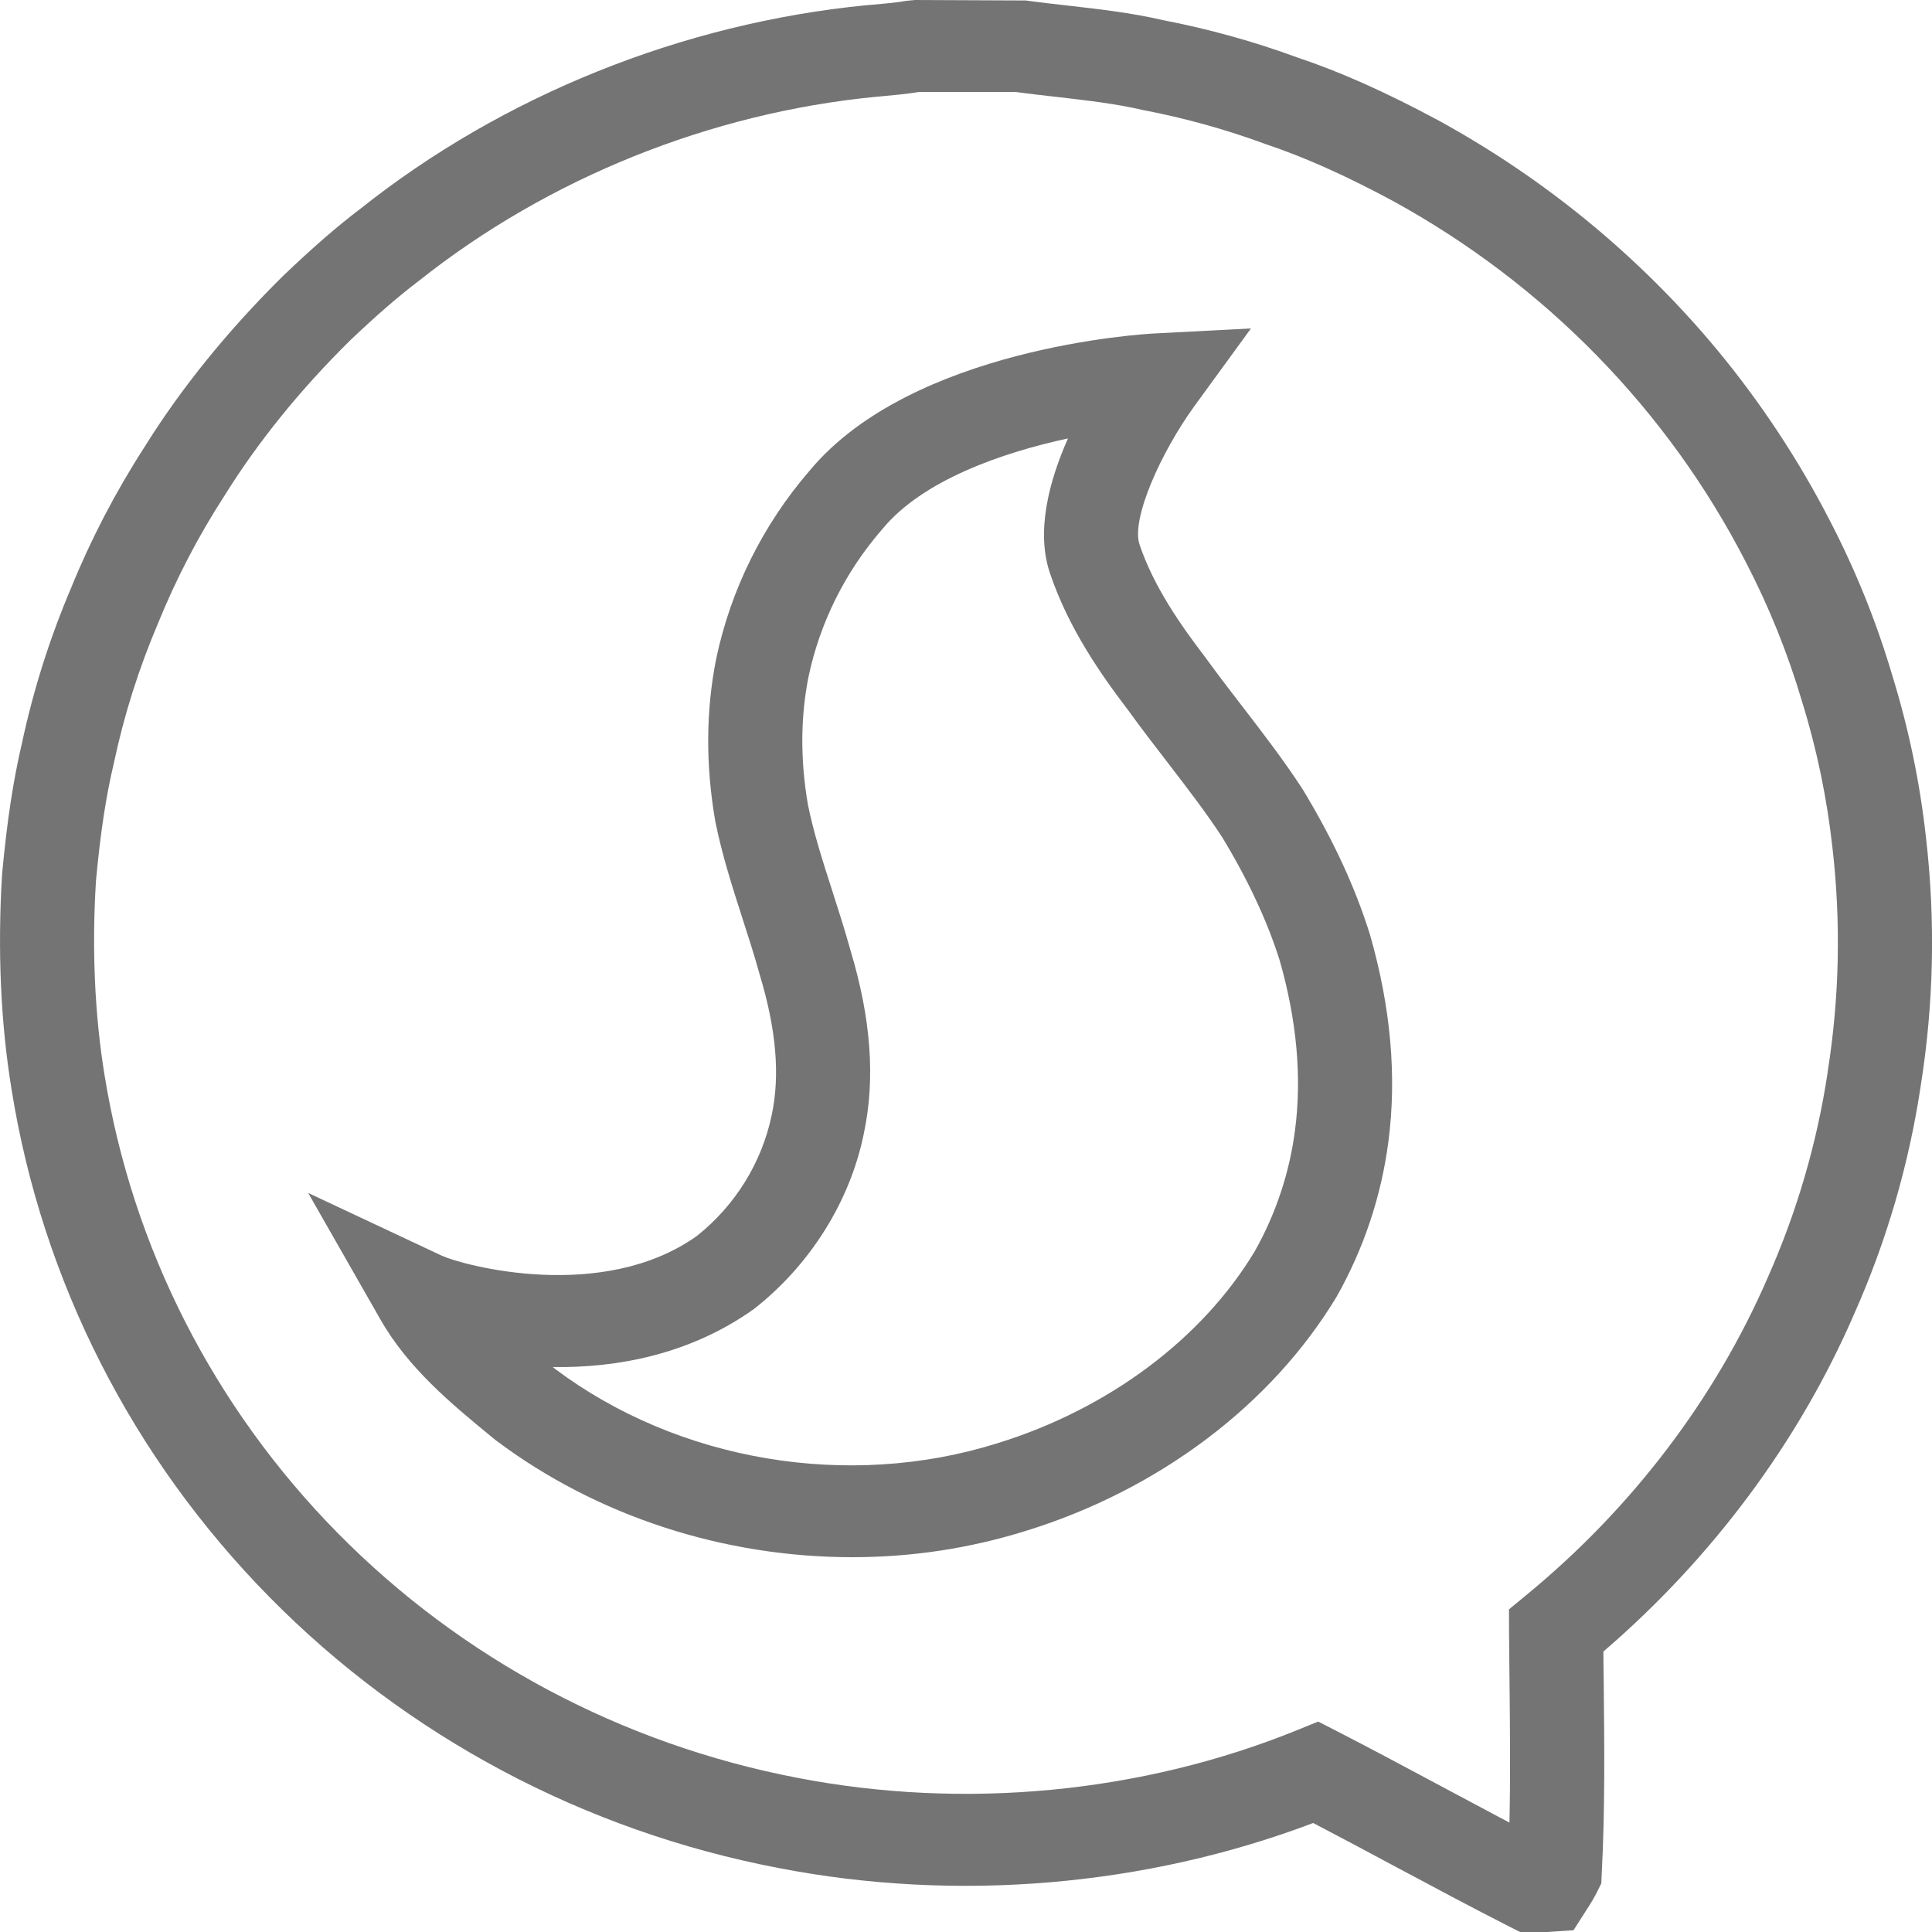 <svg width="24" height="24" viewBox="0 0 24 24" fill="none" xmlns="http://www.w3.org/2000/svg">
<path d="M19.21 24H18.883L18.756 23.936C18.278 23.693 17.806 23.44 17.334 23.188C16.994 23.006 16.654 22.824 16.313 22.646C14.23 23.435 11.885 23.634 9.676 23.206C7.264 22.746 5.054 21.572 3.349 19.841C1.643 18.111 0.524 15.91 0.144 13.536C0.008 12.704 -0.032 11.803 0.026 10.858C0.088 10.192 0.164 9.694 0.274 9.226C0.415 8.568 0.619 7.925 0.883 7.304C1.13 6.697 1.434 6.114 1.79 5.561C2.248 4.824 2.833 4.101 3.525 3.419C3.897 3.065 4.188 2.812 4.48 2.591C6.245 1.187 8.48 0.288 10.761 0.065L10.844 0.058C10.984 0.045 11.124 0.034 11.263 0.01L11.365 0L12.742 0.006C12.914 0.03 13.088 0.049 13.262 0.069C13.647 0.113 14.045 0.157 14.446 0.25C15.016 0.36 15.575 0.515 16.119 0.715C16.649 0.892 17.21 1.142 17.867 1.495C19.196 2.223 20.371 3.19 21.331 4.346C21.874 5.002 22.343 5.713 22.731 6.467C23.051 7.083 23.311 7.727 23.507 8.392C23.711 9.051 23.851 9.727 23.926 10.412C24.044 11.435 24.022 12.47 23.86 13.488C23.714 14.462 23.437 15.413 23.036 16.316C22.349 17.904 21.273 19.352 19.918 20.516C19.918 20.643 19.92 20.769 19.922 20.896C19.93 21.676 19.939 22.483 19.897 23.282L19.892 23.396L19.841 23.499C19.804 23.572 19.763 23.642 19.718 23.71L19.547 23.978L19.21 24ZM16.375 21.386L16.619 21.511C17.047 21.731 17.471 21.958 17.895 22.185C18.18 22.337 18.465 22.49 18.751 22.641C18.764 22.064 18.758 21.48 18.752 20.91C18.75 20.694 18.747 20.478 18.746 20.262L18.745 19.992L18.955 19.819C20.269 18.741 21.309 17.374 21.961 15.867C22.322 15.053 22.572 14.197 22.704 13.32V13.314C22.85 12.395 22.87 11.46 22.764 10.536C22.696 9.919 22.57 9.309 22.386 8.716C22.209 8.117 21.975 7.535 21.686 6.98C20.714 5.09 19.186 3.528 17.299 2.494C16.707 2.176 16.204 1.952 15.722 1.79C15.227 1.608 14.718 1.466 14.199 1.367C13.844 1.285 13.496 1.247 13.127 1.204C12.958 1.185 12.788 1.166 12.618 1.143H11.415C11.256 1.168 11.103 1.182 10.954 1.196L10.876 1.203C8.822 1.403 6.809 2.214 5.208 3.485C4.942 3.687 4.681 3.914 4.349 4.229C3.729 4.841 3.201 5.493 2.786 6.162C2.463 6.661 2.189 7.188 1.966 7.736C1.727 8.297 1.542 8.878 1.416 9.473C1.315 9.898 1.247 10.349 1.192 10.944C1.14 11.788 1.176 12.605 1.299 13.357C1.645 15.497 2.656 17.483 4.195 19.044C5.733 20.605 7.725 21.666 9.901 22.084C11.979 22.487 14.187 22.276 16.122 21.489L16.375 21.386Z" fill="#747474"/>
<path d="M10.584 19.344C9.005 19.344 7.425 18.843 6.161 17.893L6.087 17.833C5.612 17.442 5.073 16.999 4.727 16.393L3.828 14.819L5.491 15.6C5.758 15.72 7.483 16.188 8.656 15.354C9.134 14.974 9.462 14.444 9.586 13.854C9.692 13.357 9.643 12.79 9.439 12.113C9.372 11.87 9.298 11.642 9.225 11.415C9.1 11.026 8.97 10.623 8.885 10.2C8.764 9.497 8.769 8.825 8.897 8.183C9.078 7.322 9.477 6.519 10.057 5.847C11.328 4.317 14.207 4.15 14.33 4.143L15.54 4.08L14.837 5.045C14.42 5.621 14.046 6.453 14.157 6.768C14.335 7.293 14.668 7.767 14.971 8.163C15.129 8.381 15.283 8.581 15.437 8.781C15.689 9.108 15.948 9.445 16.183 9.806C16.563 10.435 16.833 11.018 17.017 11.606C17.278 12.513 17.353 13.375 17.247 14.183C17.159 14.859 16.941 15.512 16.604 16.108C15.794 17.453 14.391 18.508 12.747 19.016C12.048 19.235 11.318 19.345 10.584 19.344ZM6.867 16.982L6.894 17.004C8.423 18.152 10.537 18.511 12.392 17.928C13.767 17.503 14.931 16.634 15.587 15.544C15.849 15.078 16.019 14.568 16.087 14.04C16.174 13.383 16.109 12.672 15.896 11.928C15.742 11.442 15.508 10.938 15.184 10.403C14.985 10.097 14.75 9.792 14.502 9.469C14.34 9.259 14.178 9.049 14.023 8.834C13.675 8.378 13.277 7.808 13.048 7.135C12.863 6.611 13.031 5.977 13.267 5.446C12.444 5.624 11.461 5.966 10.962 6.571L10.952 6.583C10.497 7.108 10.185 7.736 10.043 8.41C9.944 8.907 9.941 9.442 10.036 9.994C10.105 10.339 10.219 10.694 10.34 11.07C10.418 11.313 10.496 11.556 10.564 11.802C10.82 12.65 10.876 13.399 10.731 14.08C10.562 14.92 10.063 15.717 9.364 16.262C8.571 16.827 7.662 16.994 6.867 16.982Z" fill="#747474"/>
</svg>
